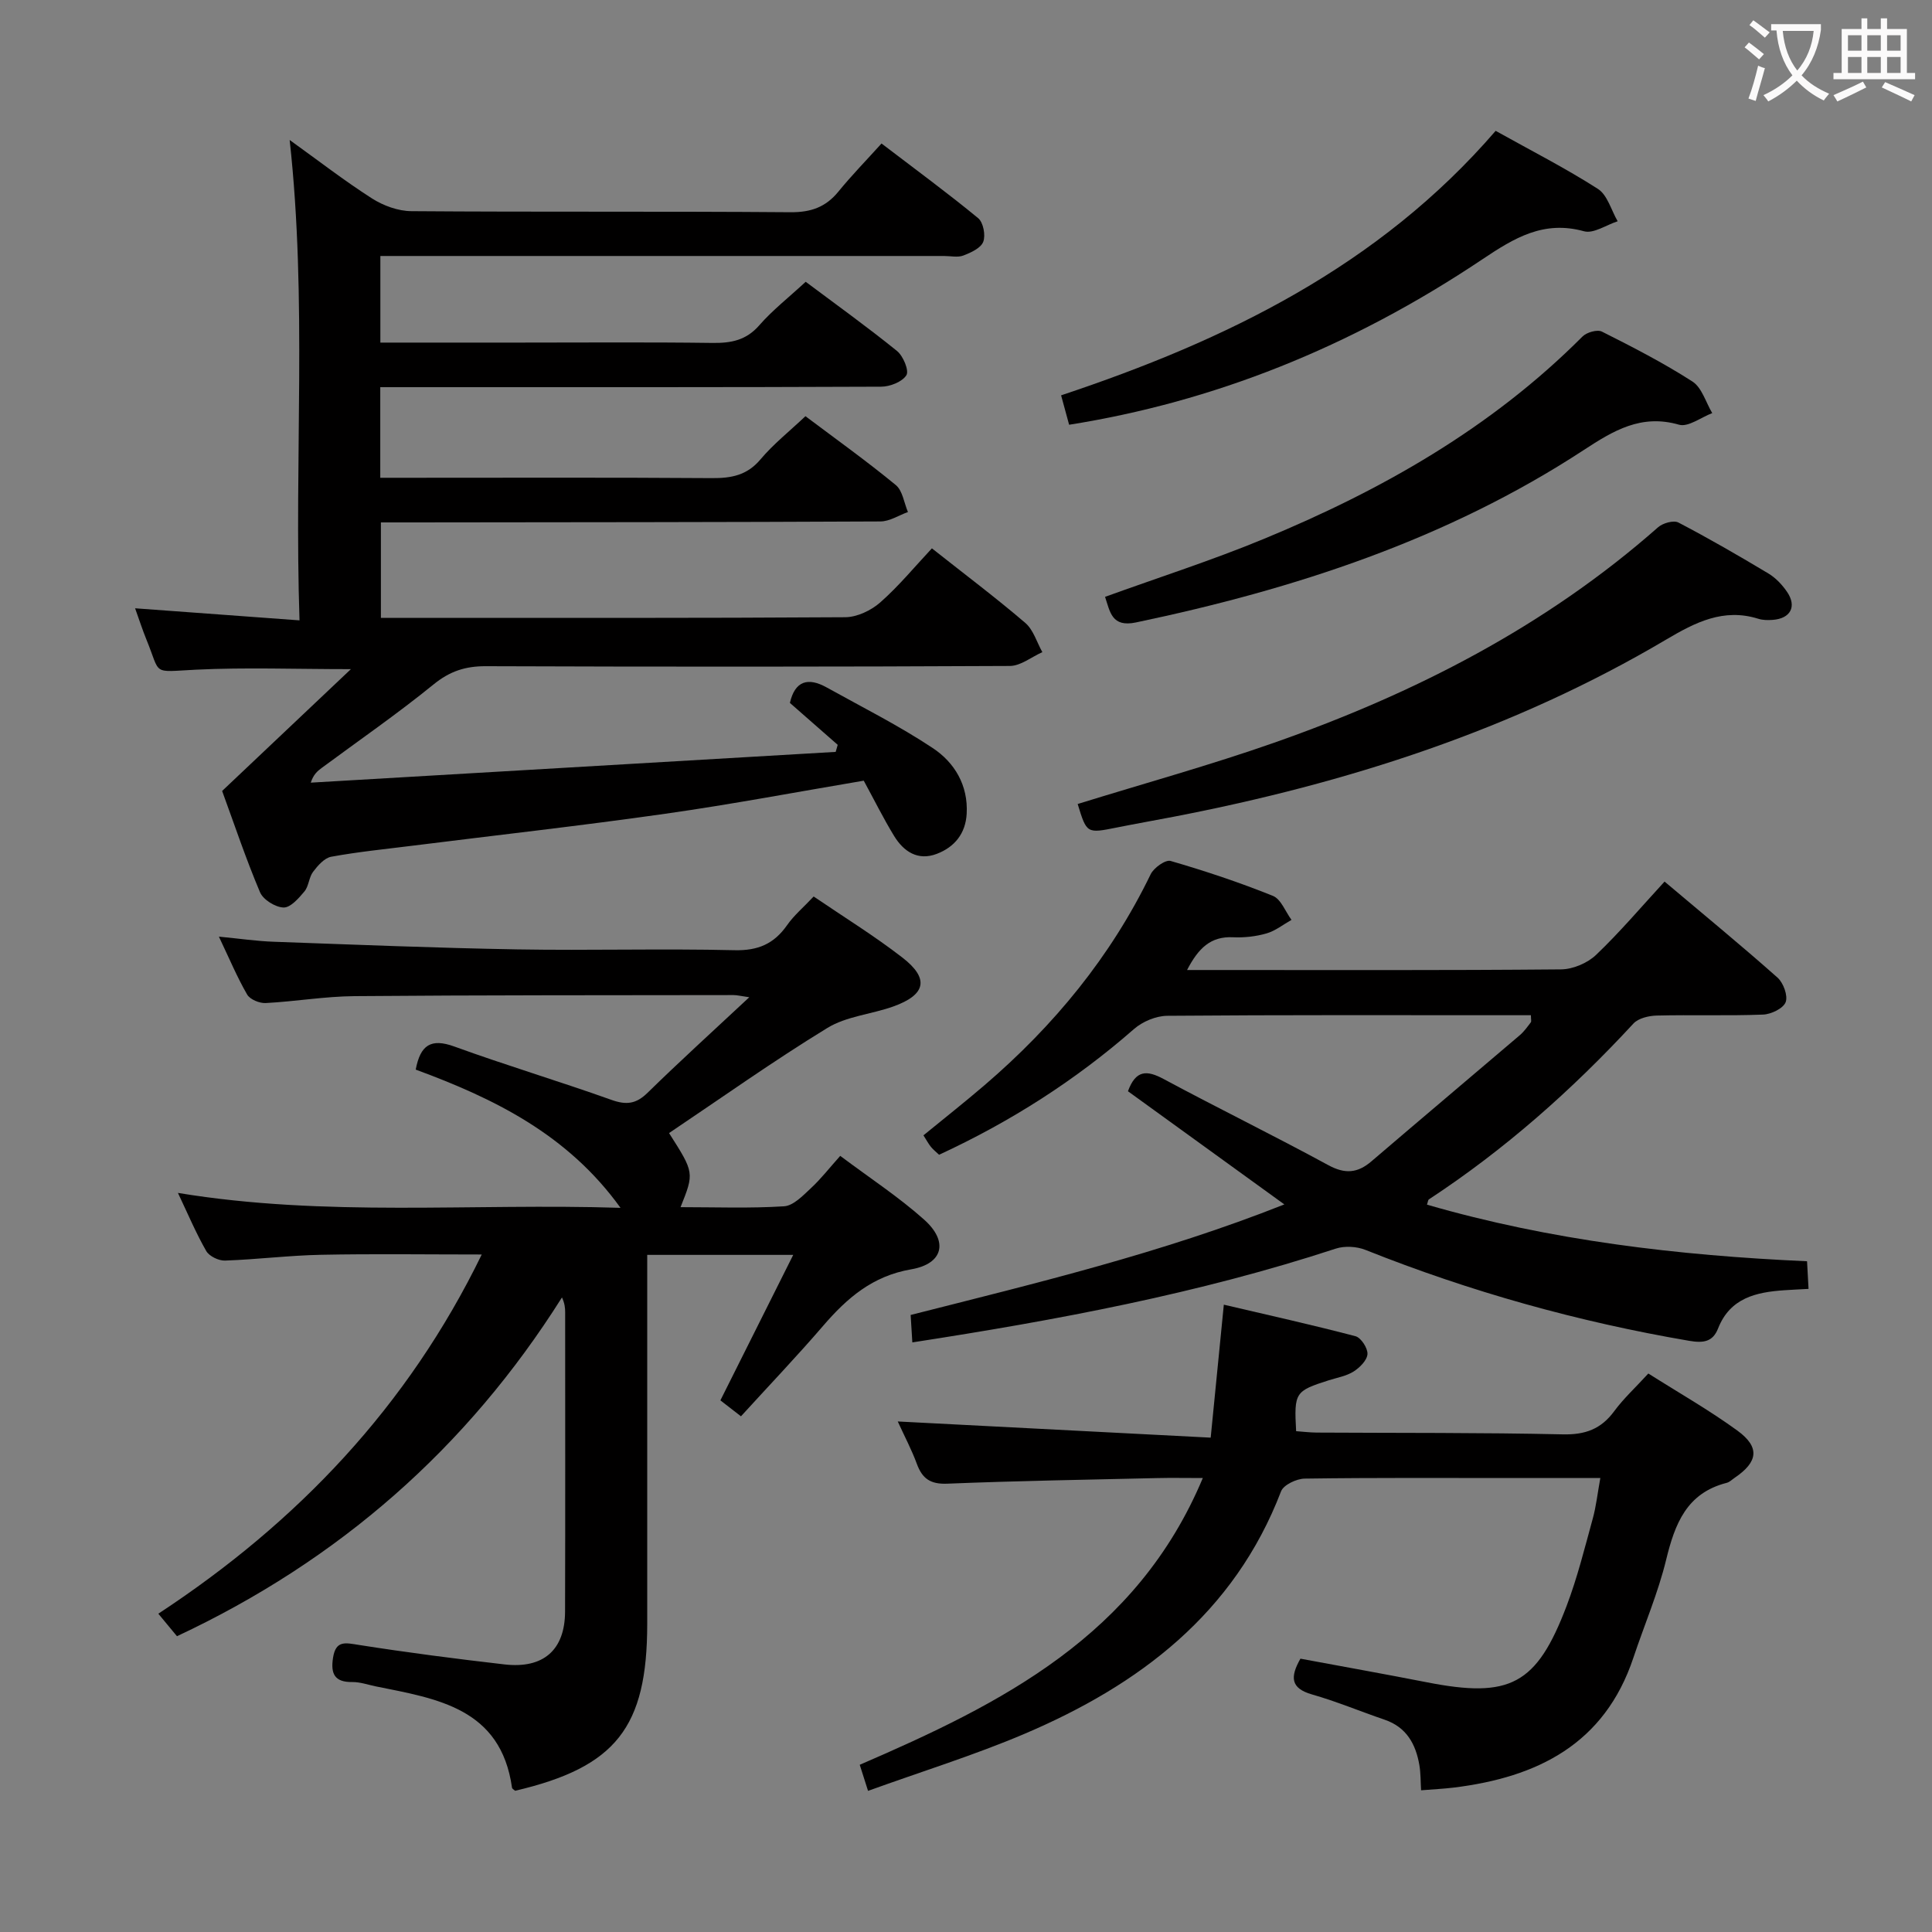 <svg enable-background="new 0 0 400 400" viewBox="0 0 400 400" xmlns="http://www.w3.org/2000/svg"><rect x="0" y="0" width="400" height="400" fill="#808080" stroke="none"/><g fill="#010000"><path d="m192.94 113.53c6.89 5.45 13.28 10.25 19.34 15.44 1.67 1.43 2.38 4 3.53 6.05-2.24.99-4.47 2.84-6.72 2.86-36.16.18-72.33.18-108.49.05-4.23-.02-7.47 1.03-10.82 3.76-7.48 6.08-15.44 11.58-23.2 17.32-.86.64-1.68 1.32-2.24 3.03 36.23-2.12 72.45-4.24 108.68-6.37.14-.49.28-.97.42-1.46-3.29-2.88-6.57-5.76-9.9-8.68 1.05-4.59 3.77-5.34 7.6-3.21 7.38 4.1 14.96 7.9 21.98 12.56 4.51 2.99 7.35 7.7 7.02 13.6-.23 4.12-2.52 6.9-6.18 8.3-3.92 1.5-6.87-.47-8.85-3.71-2.24-3.67-4.15-7.54-6.28-11.44-13.7 2.31-27.35 4.9-41.1 6.85-17.42 2.48-34.91 4.43-52.37 6.62-5.6.7-11.24 1.26-16.79 2.28-1.41.26-2.78 1.83-3.75 3.12-.87 1.15-.88 2.97-1.79 4.06-1.18 1.42-2.9 3.38-4.33 3.33-1.71-.06-4.22-1.62-4.87-3.17-2.9-6.85-5.27-13.93-7.84-20.96 8.75-8.28 17.36-16.42 26.66-25.22-11.57 0-21.83-.39-32.06.11-9.33.46-7.22 1.22-10.26-6.2-.81-1.98-1.47-4.03-2.36-6.51 11.31.83 22.26 1.63 34.04 2.5-1.12-33.59 1.62-66.17-2.04-99.46 5.87 4.22 11.29 8.42 17.04 12.1 2.35 1.5 5.41 2.62 8.16 2.64 26.16.2 52.33.01 78.49.22 4.23.03 7.3-1.05 9.93-4.28 2.72-3.34 5.75-6.44 8.92-9.95 7.22 5.51 13.76 10.31 20.01 15.46 1.06.87 1.57 3.54 1.05 4.89-.5 1.31-2.55 2.24-4.11 2.84-1.16.45-2.63.1-3.97.1-37 0-74 0-110.99 0-1.81 0-3.63 0-5.75 0v17.93h28.76c13.33 0 26.67-.11 40 .07 3.87.05 6.98-.54 9.69-3.65s6.03-5.7 9.61-9.01c6.33 4.74 12.77 9.36 18.91 14.33 1.28 1.04 2.53 4.06 1.94 5.01-.86 1.38-3.41 2.38-5.24 2.38-32.5.14-65 .1-97.5.1-1.95 0-3.91 0-6.19 0v18.76h5.62c21 0 42-.08 63 .07 4.04.03 7.31-.56 10.1-3.88 2.65-3.15 5.94-5.76 9.31-8.94 6.35 4.77 12.7 9.31 18.71 14.26 1.41 1.16 1.7 3.68 2.51 5.58-1.9.68-3.8 1.95-5.71 1.95-32.33.16-64.66.16-96.99.2-1.99 0-3.98 0-6.42 0v19.76h4.64c30.5 0 61 .07 91.5-.13 2.45-.02 5.36-1.4 7.25-3.07 3.84-3.38 7.14-7.4 10.69-11.19z"/><path d="m128.47 250.07c-10.95-15.22-26.2-22.65-42.4-28.62.96-5.09 3.14-6.55 8.02-4.77 10.75 3.91 21.73 7.19 32.51 11.04 3.09 1.1 5.1.85 7.47-1.47 6.64-6.5 13.52-12.74 21.06-19.78-1.81-.26-2.54-.45-3.26-.45-26.16.04-52.33 0-78.49.22-6.13.05-12.24 1.11-18.37 1.43-1.28.07-3.25-.74-3.84-1.76-2.06-3.56-3.66-7.38-5.85-11.99 4.35.42 7.85.94 11.38 1.06 16.78.6 33.56 1.29 50.35 1.58 14.99.26 30-.19 44.99.17 4.9.12 8.21-1.31 10.93-5.2 1.41-2.02 3.36-3.65 5.49-5.92 6.18 4.21 12.53 8.12 18.39 12.66 5.61 4.35 4.85 7.7-1.93 10.12-4.51 1.61-9.67 2.01-13.63 4.44-11.18 6.84-21.88 14.45-32.77 21.76 5.23 8.21 5.23 8.21 2.38 15.34 7.29 0 14.38.27 21.43-.18 1.92-.12 3.89-2.19 5.52-3.71 2.07-1.91 3.82-4.17 6.11-6.73 6.15 4.61 12.12 8.51 17.38 13.21 5.06 4.52 3.95 9.14-2.69 10.28-8.02 1.38-13.28 5.95-18.24 11.71-5.42 6.3-11.17 12.32-17 18.72-1.5-1.17-2.9-2.25-4.26-3.3 4.99-9.97 9.86-19.7 15.08-30.12-10.5 0-20.05 0-30.23 0v5.37 71c0 21.48-6.49 29.69-27.34 34.58-.23-.21-.62-.4-.65-.63-2.33-16.5-15.5-18.42-28.19-20.98-1.62-.33-3.25-.92-4.87-.9-3.68.05-4.52-1.71-4-5.02.57-3.69 2.57-3.1 5.38-2.66 10 1.57 20.05 2.87 30.12 4.03 8.07.93 12.51-3 12.54-10.93.06-20.67.02-41.33.02-62 0-.91-.1-1.83-.66-3.05-19.68 31.23-46.19 54.43-79.71 70.14-1.08-1.3-2.21-2.67-3.86-4.66 28.8-18.91 51.65-42.91 66.96-74.37-11.42 0-22.34-.16-33.26.06-6.64.13-13.27.97-19.91 1.2-1.3.04-3.25-.9-3.87-1.98-2.12-3.7-3.79-7.66-5.86-12.03 30.62 5.05 60.87 2.1 91.63 3.09z"/><path d="m245.77 200.83h4.93c24.17 0 48.33.09 72.5-.13 2.46-.02 5.47-1.3 7.26-3.01 4.93-4.7 9.35-9.93 14.17-15.17 8.5 7.17 16.07 13.38 23.38 19.88 1.22 1.08 2.2 3.76 1.69 5.09-.5 1.3-3.02 2.51-4.69 2.57-7.32.28-14.66.02-21.99.2-1.65.04-3.81.54-4.84 1.66-12.72 13.76-26.64 26.09-42.33 36.39-.21.14-.22.57-.41 1.1 25.63 7.42 51.87 10.52 78.69 11.72.1 1.89.19 3.49.31 5.72-1.84.1-3.43.17-5.02.28-5.85.4-11.22 1.59-13.71 7.91-1.09 2.77-3.01 3.07-5.99 2.56-23.01-3.93-45.33-10.17-67.01-18.82-1.81-.72-4.3-.87-6.14-.27-28.45 9.33-57.74 14.8-87.68 19.42-.12-1.95-.23-3.68-.35-5.68 26-6.6 51.9-12.79 77.37-22.89-11.2-8.11-21.8-15.78-32.38-23.43 1.62-4.43 3.91-4.4 7.39-2.53 11.28 6.06 22.8 11.69 34.05 17.81 3.48 1.9 6.08 1.7 8.96-.76 10.22-8.75 20.51-17.41 30.75-26.14.87-.75 1.56-1.73 2.26-2.65.15-.2.02-.61.02-1.47-1.43 0-2.86 0-4.29 0-23.67 0-47.33-.08-71 .12-2.33.02-5.12 1.19-6.89 2.74-12.12 10.61-25.52 19.17-40.35 26.03-.54-.51-1.18-1.01-1.68-1.62-.51-.62-.89-1.36-1.56-2.4 4.28-3.5 8.55-6.87 12.68-10.41 14.32-12.28 26.09-26.56 34.36-43.64.65-1.34 3.07-3.07 4.13-2.76 7.16 2.08 14.26 4.44 21.18 7.23 1.68.68 2.59 3.26 3.85 4.97-1.72.97-3.34 2.28-5.19 2.81-2.2.63-4.61.9-6.9.79-4.66-.23-7.19 2.27-9.53 6.78z"/><path d="m179.72 370.78c-.8-2.52-1.24-3.9-1.72-5.4 29.33-12.67 57.33-26.67 71.03-59.37-3.69 0-6.59-.06-9.49.01-14.47.34-28.95.57-43.41 1.16-3.48.14-5.17-1.02-6.3-4.09-1.08-2.93-2.55-5.71-3.96-8.79 21.65 1.12 42.92 2.22 64.79 3.35.94-9.49 1.77-17.85 2.72-27.53 9.19 2.15 18.27 4.17 27.26 6.53 1.14.3 2.55 2.47 2.48 3.69-.08 1.29-1.59 2.8-2.86 3.61-1.5.95-3.4 1.27-5.14 1.82-7 2.23-7.21 2.53-6.77 10.54 1.39.1 2.83.28 4.27.29 16.99.1 33.99-.01 50.97.37 4.63.1 7.89-1.1 10.61-4.79 1.95-2.65 4.43-4.92 7.07-7.81 6.26 3.97 12.6 7.57 18.45 11.83 4.7 3.43 4.27 6.48-.56 9.75-.55.37-1.07.91-1.68 1.06-8.28 2.11-10.71 8.48-12.52 15.91-1.68 6.91-4.53 13.53-6.79 20.31-5.97 17.87-19.86 24.74-37.18 26.87-2.15.26-4.31.36-6.77.56-.11-1.7-.06-3.5-.36-5.25-.75-4.33-2.67-7.82-7.18-9.36-5.03-1.72-9.96-3.78-15.06-5.24-4.4-1.26-4.56-3.56-2.38-7.4 8.64 1.61 17.4 3.17 26.13 4.88 17.25 3.39 22.77.55 28.98-15.8 2.23-5.87 3.75-12.03 5.42-18.1.7-2.54.98-5.2 1.56-8.38-6.14 0-11.92 0-17.71 0-14.5 0-28.99-.09-43.49.12-1.69.02-4.38 1.29-4.9 2.63-9.71 25.33-29.38 40.12-53.23 50.26-10.34 4.39-21.13 7.73-32.28 11.76z"/><path d="m223.12 166.46c13.85-4.29 27.44-8.04 40.71-12.7 29.05-10.2 56.15-24.04 79.45-44.59.98-.87 3.21-1.5 4.21-.99 6.32 3.3 12.51 6.88 18.63 10.55 1.52.91 2.86 2.33 3.87 3.81 2.07 3.03.72 5.53-2.97 5.8-.98.07-2.05.07-2.98-.23-7.21-2.26-13.06.75-19.05 4.29-31.65 18.73-66.1 29.77-102.01 36.7-3.9.75-7.82 1.44-11.72 2.22-6.27 1.26-6.26 1.28-8.14-4.86z"/><path d="m228.79 123.57c11.07-4.01 22.12-7.55 32.81-11.97 24.43-10.09 47.16-22.98 66.03-41.92.87-.88 3.08-1.51 4.04-1.02 6.37 3.2 12.74 6.48 18.73 10.33 1.96 1.26 2.77 4.31 4.1 6.54-2.31.87-4.98 2.95-6.88 2.4-7.84-2.26-13.58 1.23-19.7 5.23-28.33 18.54-59.87 28.82-92.73 35.71-5.03 1.05-5.35-2.17-6.4-5.3z"/><path d="m221.35 87.94c-.49-1.81-1-3.66-1.66-6.09 34.21-11.39 65.8-26.75 89.97-54.76 7.38 4.12 14.49 7.74 21.17 12.02 1.98 1.27 2.76 4.42 4.09 6.7-2.34.75-4.99 2.62-6.97 2.07-8.36-2.31-14.43 1.38-21 5.78-27.45 18.39-55.92 29.57-85.6 34.28z"/></g><path d="m362.1 8.8c1.1.8 2.1 1.6 3.1 2.4l-1 1.1c-1.3-1.1-2.3-2-3-2.5zm1.9 4.8c.5.2.9.4 1.4.5-.6 2.3-1.3 4.5-1.9 6.8l-1.5-.5c.8-2.1 1.4-4.3 2-6.8zm-1-9.4c1.3.9 2.4 1.8 3.4 2.5l-1 1.1c-1.4-1.2-2.4-2.1-3.2-2.6zm3.7 2.2v-1.4h10.3v1.2c-.5 3.6-1.8 6.8-4 9.4 1.5 1.6 3.4 2.8 5.7 3.8-.3.4-.7.8-1.1 1.4-2.3-1.1-4.1-2.5-5.6-4.1-1.6 1.6-3.6 3.1-5.9 4.3-.3-.5-.7-.9-1-1.3 2.4-1.1 4.4-2.5 6-4.1-1.9-2.5-3-5.6-3.3-9.3h-1.1zm8.8 0h-6.4c.3 3.3 1.3 6 3 8.2 2-2.3 3.1-5.1 3.4-8.2z" fill="#fbfafa"/><path d="m385.3 3.8h1.3v2.2h2.8v-2.2h1.3v2.2h4.1v9.1h1.7v1.3h-16.9v-1.3h1.7v-9.1h4.1v-2.2zm.4 13.1.7 1.2c-1.8.9-3.8 1.9-6 2.9-.2-.4-.5-.8-.8-1.3 2.3-1 4.3-1.9 6.1-2.8zm-3.1-6.4h2.8v-3.2h-2.8zm0 4.6h2.8v-3.3h-2.8zm4-4.6h2.8v-3.2h-2.8zm0 4.6h2.8v-3.3h-2.8zm3.7 1.9c2.1.9 4.1 1.8 6.1 2.7l-.7 1.3c-2.2-1.1-4.2-2-6.1-2.9zm3.2-9.7h-2.8v3.2h2.8zm-2.8 7.8h2.8v-3.3h-2.8z" fill="#fbfafa"/></svg>
